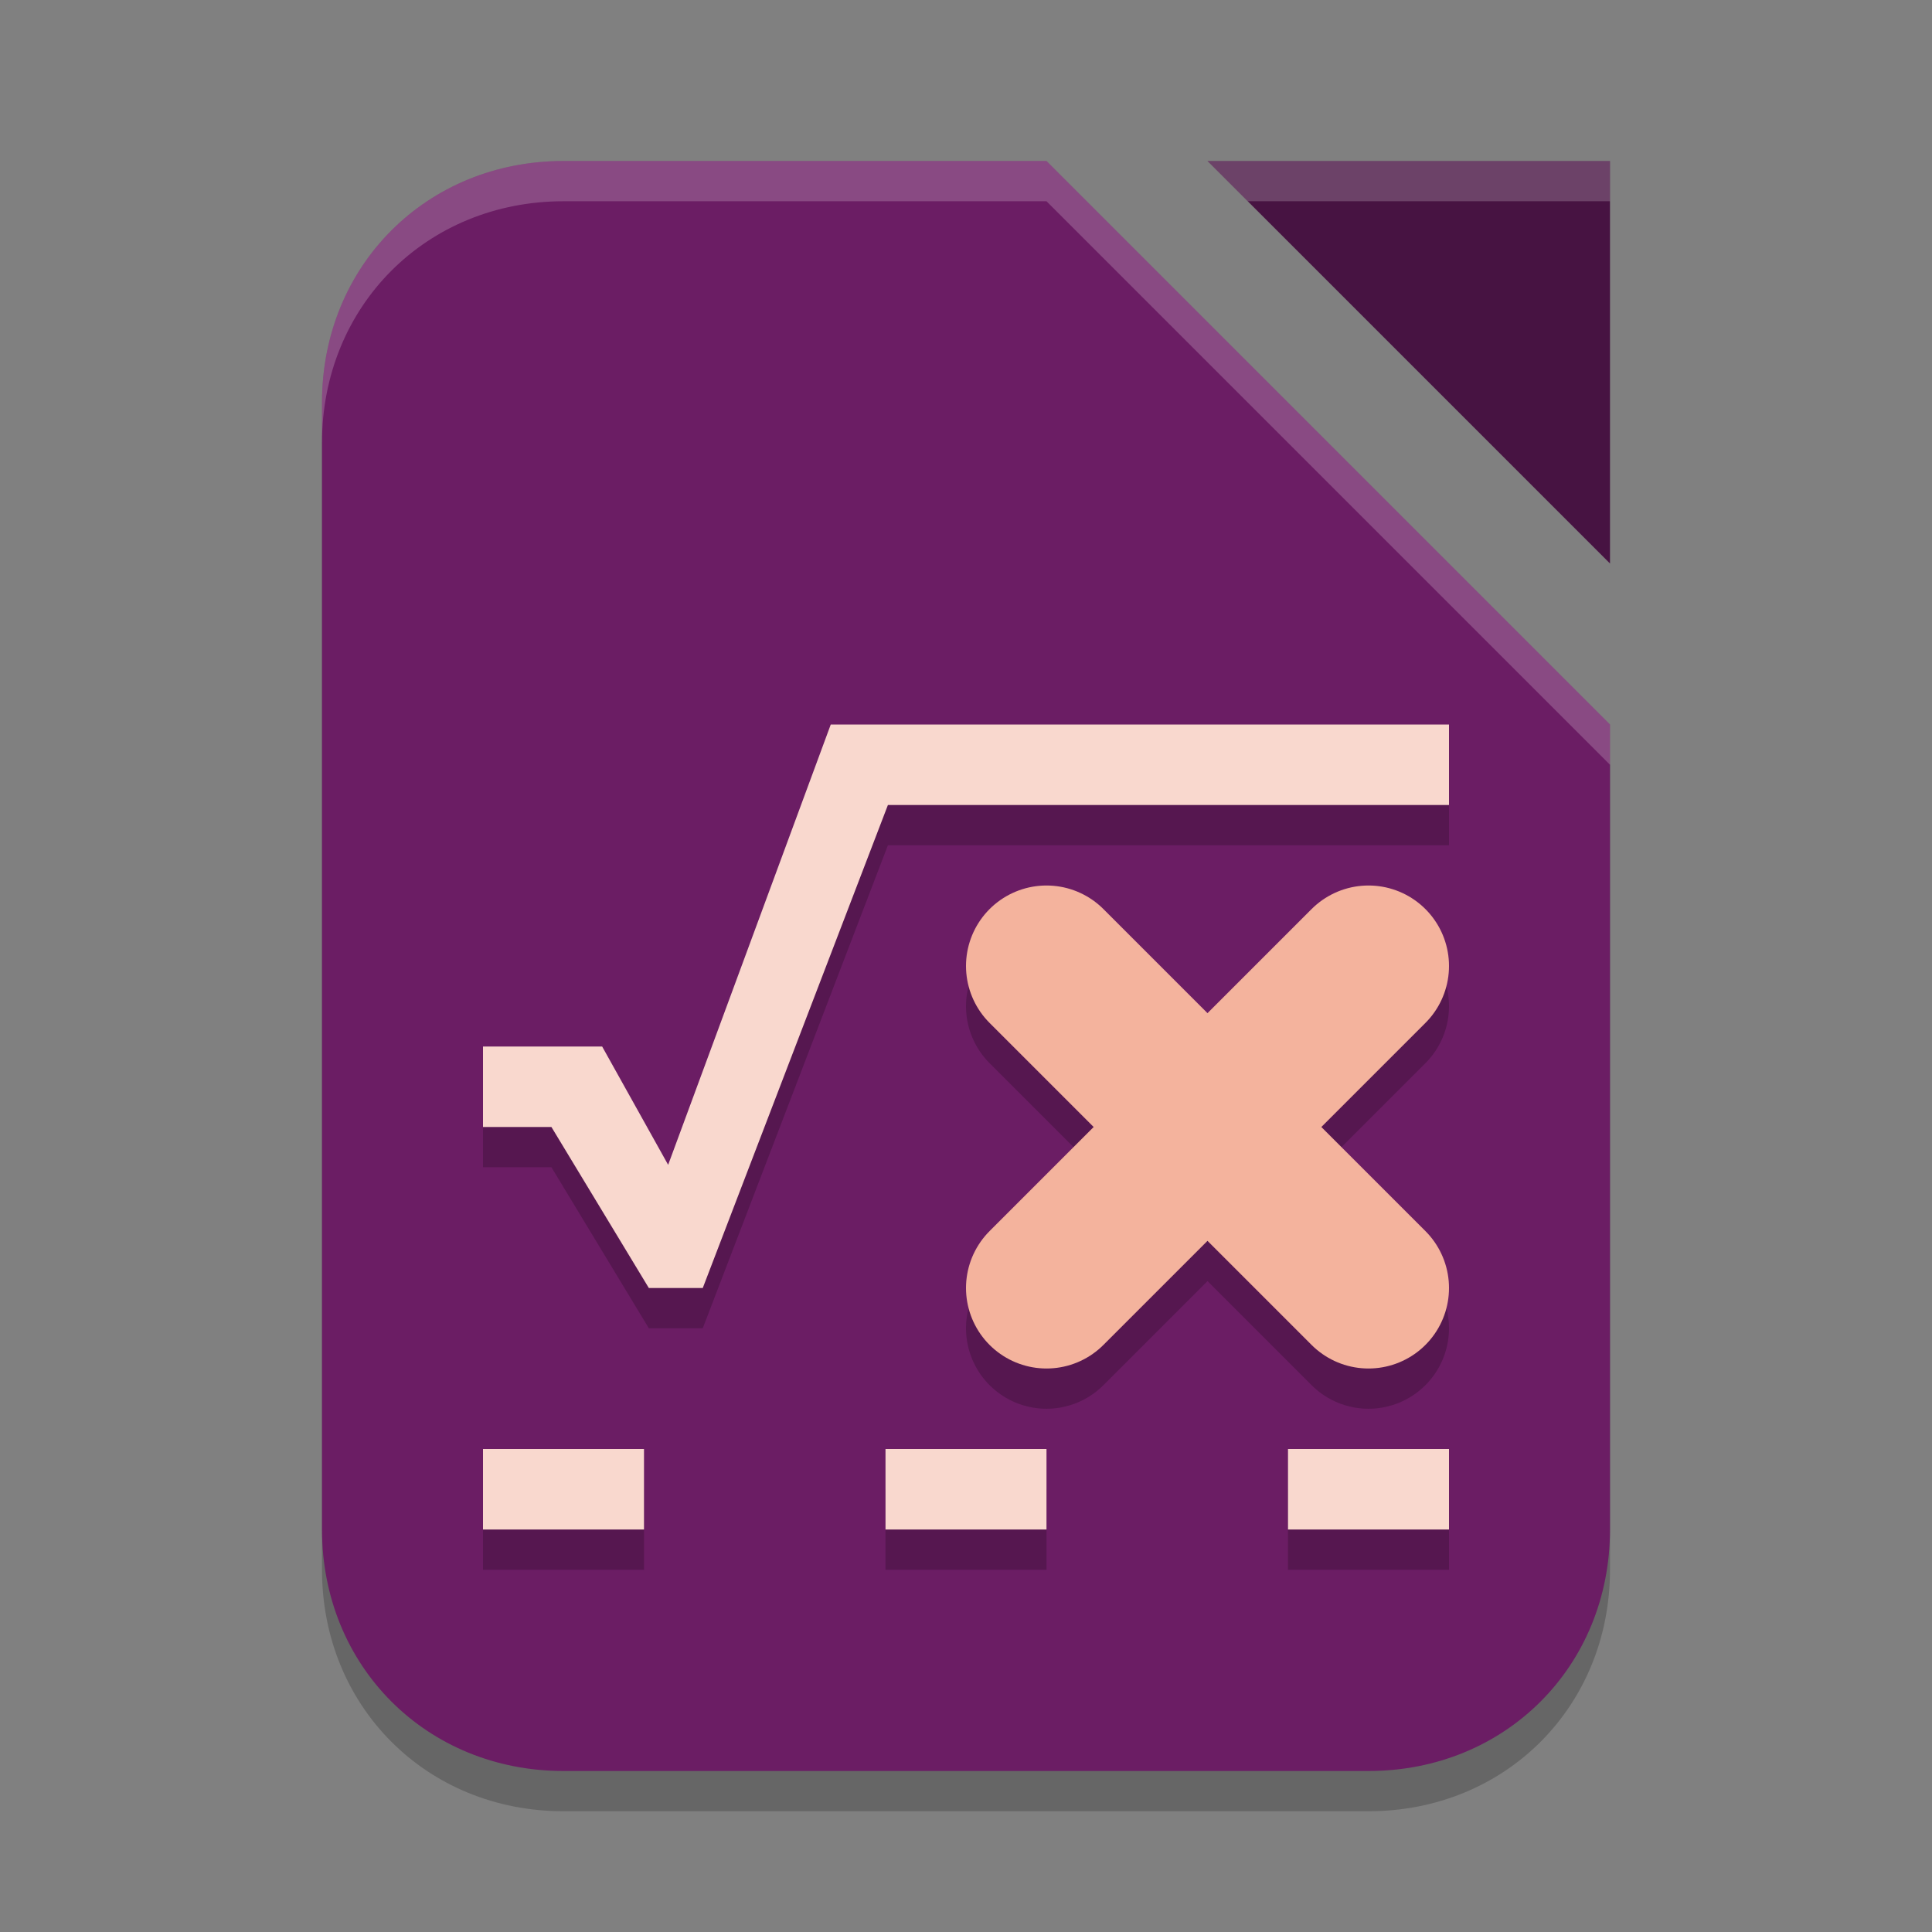 <svg xmlns="http://www.w3.org/2000/svg" width="24" height="24" version="1.1">
 <rect width="100%" height="100%" fill="#808080" stroke="none"/>
 <path style="opacity:0.2" d="M 7,2.5 H 13 L 20,9.5 V 19.5 C 20,21.2 18.7,22.5 17,22.5 H 7 C 5.3,22.5 4,21.2 4,19.5 V 5.5 C 4,3.8 5.3,2.5 7,2.5 Z"/>
 <path style="fill:#6b1d64" d="M 7,2 H 13 L 20,9 V 19 C 20,20.7 18.7,22 17,22 H 7 C 5.3,22 4,20.7 4,19 V 5 C 4,3.3 5.3,2 7,2 Z"/>
 <path style="fill:#471342" d="m 15,2 h 5 v 5 z"/>
 <path style="opacity:0.2" d="M 6,18.5 V 19.5 H 8 V 18.5 Z M 11,18.5 V 19.5 H 13 V 18.5 Z M 16,18.5 V 19.5 H 18 V 18.5 Z M 10.32,9.5 8.3,14.97 7.48,13.5 H 6 V 14.5 H 6.85 L 8.06,16.5 H 8.73 L 11.03,10.5 H 18 V 9.5 Z"/>
 <path style="fill:#f9d8ce" d="M 6,18 V 19 H 8 V 18 Z M 11,18 V 19 H 13 V 18 Z M 16,18 V 19 H 18 V 18 Z M 10.32,9 8.3,14.47 7.48,13 H 6 V 14 H 6.85 L 8.06,16 H 8.73 L 11.03,10 H 18 V 9 Z"/>
 <path style="fill:none;stroke:#000000;stroke-width:2;stroke-linecap:round;opacity:0.2" d="M 13,16.5 17,12.5 M 13,12.5 17,16.5"/>
 <path style="opacity:0.2;fill:#ffffff" d="M 15,2 15.5,2.5 H 20 V 2 Z"/>
 <path style="fill:#ffffff;opacity:0.2" d="M 7 2 C 5.3 2 4 3.3 4 5 L 4 5.5 C 4 3.8 5.3 2.5 7 2.5 L 13 2.5 L 20 9.5 L 20 9 L 13 2 L 7 2 z"/>
 <path style="fill:none;stroke:#f4b39d;stroke-width:2;stroke-linecap:round" d="M 13,16 17,12 M 13,12 17,16"/>
</svg>
